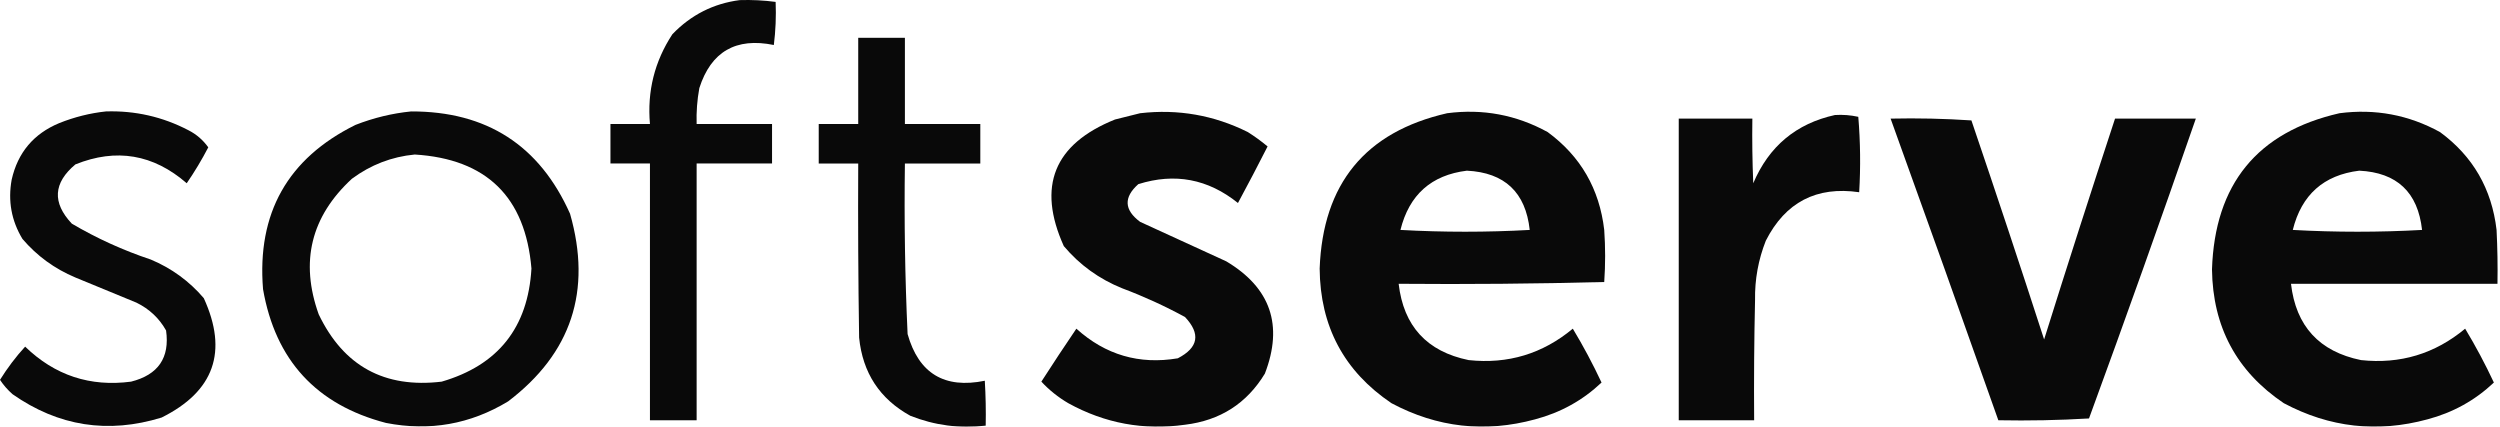 <svg width="703" height="120" viewBox="0 0 703 120" fill="none" xmlns="http://www.w3.org/2000/svg">
<g opacity="0.964">
<path fill-rule="evenodd" clip-rule="evenodd" d="M208.01 0.031C211.399 -0.076 214.764 0.092 218.108 0.536C218.275 4.59 218.107 8.629 217.603 12.653C206.928 10.475 199.944 14.514 196.651 24.771C196.04 28.109 195.787 31.474 195.893 34.868C202.962 34.868 210.03 34.868 217.098 34.868C217.098 38.57 217.098 42.273 217.098 45.975C210.03 45.975 202.962 45.975 195.893 45.975C195.893 70.042 195.893 94.107 195.893 118.173C191.518 118.173 187.142 118.173 182.766 118.173C182.766 94.107 182.766 70.042 182.766 45.975C179.064 45.975 175.361 45.975 171.659 45.975C171.659 42.273 171.659 38.57 171.659 34.868C175.361 34.868 179.064 34.868 182.766 34.868C181.96 25.68 184.063 17.265 189.077 9.624C194.299 4.195 200.61 0.997 208.01 0.031Z" fill="black"/>
<path fill-rule="evenodd" clip-rule="evenodd" d="M241.333 10.634C245.708 10.634 250.084 10.634 254.459 10.634C254.459 18.712 254.459 26.79 254.459 34.868C261.528 34.868 268.596 34.868 275.664 34.868C275.664 38.571 275.664 42.273 275.664 45.976C268.596 45.976 261.528 45.976 254.459 45.976C254.234 61.98 254.486 77.967 255.217 93.939C258.338 105.012 265.574 109.387 276.927 107.066C277.179 111.27 277.263 115.477 277.179 119.688C269.879 120.55 262.811 119.625 255.974 116.911C247.378 112.168 242.582 104.847 241.585 94.949C241.333 78.625 241.248 62.301 241.333 45.976C237.63 45.976 233.927 45.976 230.225 45.976C230.225 42.273 230.225 38.571 230.225 34.868C233.927 34.868 237.63 34.868 241.333 34.868C241.333 26.79 241.333 18.712 241.333 10.634Z" fill="black"/>
<path fill-rule="evenodd" clip-rule="evenodd" d="M29.788 31.334C38.002 31.075 45.744 32.842 53.012 36.635C55.248 37.777 57.1 39.376 58.566 41.432C56.748 44.93 54.728 48.295 52.508 51.529C43.119 43.373 32.685 41.606 21.205 46.228C14.979 51.434 14.643 56.987 20.195 62.889C27.225 67.029 34.63 70.396 42.41 72.987C48.264 75.444 53.228 79.063 57.304 83.841C64.186 98.874 60.231 110.065 45.439 117.416C30.376 122.057 16.407 119.87 3.534 110.853C2.161 109.65 0.983 108.303 0 106.814C2.074 103.479 4.43 100.365 7.068 97.473C15.409 105.555 25.339 108.837 36.856 107.318C44.498 105.396 47.779 100.6 46.701 92.929C44.766 89.481 41.989 86.873 38.371 85.104C32.649 82.748 26.927 80.392 21.205 78.035C15.351 75.578 10.387 71.959 6.311 67.18C3.21 62.052 2.2 56.499 3.282 50.52C4.998 42.912 9.458 37.611 16.661 34.616C20.95 32.903 25.326 31.809 29.788 31.334Z" fill="black"/>
<path fill-rule="evenodd" clip-rule="evenodd" d="M115.617 31.334C136.831 31.282 151.725 40.874 160.299 60.112C166.489 81.763 160.683 99.35 142.881 112.872C132.247 119.307 120.802 121.326 108.549 118.931C88.968 113.822 77.44 101.285 73.965 81.317C72.233 59.948 80.9 44.549 99.966 35.121C105.076 33.127 110.293 31.865 115.617 31.334ZM116.627 43.451C136.802 44.693 147.74 55.379 149.444 75.511C148.482 92.096 140.068 102.698 124.2 107.318C108.12 109.251 96.592 102.94 89.616 88.385C84.326 73.597 87.44 60.891 98.956 50.267C104.25 46.345 110.14 44.073 116.627 43.451Z" fill="black"/>
<path fill-rule="evenodd" clip-rule="evenodd" d="M320.599 31.839C331.245 30.612 341.343 32.379 350.891 37.14C352.832 38.363 354.683 39.709 356.445 41.179C353.732 46.52 350.956 51.822 348.115 57.083C339.693 50.316 330.353 48.549 320.094 51.782C315.927 55.492 316.095 59.026 320.599 62.384C328.677 66.086 336.755 69.789 344.833 73.491C357.297 80.927 360.915 91.445 355.688 105.046C350.595 113.449 343.106 118.245 333.221 119.435C321.611 121.063 310.672 119.043 300.403 113.377C297.554 111.708 295.029 109.688 292.83 107.318C296.046 102.319 299.328 97.354 302.675 92.424C310.848 99.805 320.357 102.582 331.201 100.755C337.004 97.746 337.677 93.875 333.221 89.143C327.527 86.044 321.636 83.351 315.55 81.065C309.068 78.446 303.599 74.491 299.141 69.2C291.566 52.384 296.362 40.519 313.53 33.606C315.951 33.001 318.307 32.411 320.599 31.839Z" fill="black"/>
<path fill-rule="evenodd" clip-rule="evenodd" d="M406.933 31.839C416.965 30.53 426.386 32.297 435.206 37.14C444.461 43.939 449.762 53.112 451.11 64.656C451.448 69.537 451.448 74.417 451.11 79.298C431.879 79.8 412.607 79.969 393.301 79.802C394.679 91.698 401.242 98.851 412.992 101.26C424.013 102.439 433.772 99.494 442.275 92.424C445.233 97.332 447.924 102.38 450.353 107.571C445.072 112.57 438.846 116.021 431.672 117.921C417.601 121.741 404.137 120.227 391.282 113.377C377.949 104.388 371.217 91.766 371.087 75.511C371.985 51.659 383.934 37.102 406.933 31.839ZM412.487 47.995C423.114 48.525 429.006 54.078 430.158 64.656C418.04 65.329 405.923 65.329 393.806 64.656C396.26 54.777 402.487 49.224 412.487 47.995Z" fill="black"/>
<path fill-rule="evenodd" clip-rule="evenodd" d="M657.858 31.839C667.89 30.53 677.311 32.297 686.132 37.14C695.386 43.941 700.687 53.114 702.035 64.656C702.288 69.702 702.374 74.751 702.288 79.802C682.936 79.802 663.579 79.802 644.227 79.802C645.605 91.701 652.168 98.853 663.917 101.26C674.938 102.439 684.698 99.494 693.2 92.424C696.158 97.332 698.849 102.38 701.278 107.571C695.997 112.57 689.772 116.021 682.597 117.921C668.526 121.741 655.061 120.227 642.207 113.377C628.949 104.456 622.219 91.918 622.012 75.763C622.789 51.779 634.74 37.137 657.858 31.839ZM663.412 47.995C674.025 48.51 679.916 54.064 681.083 64.656C668.966 65.329 656.849 65.329 644.731 64.656C647.185 54.777 653.41 49.224 663.412 47.995Z" fill="black"/>
<path fill-rule="evenodd" clip-rule="evenodd" d="M515.987 32.344C518.209 32.206 520.4 32.375 522.551 32.849C523.141 39.911 523.222 46.979 522.803 54.054C510.802 52.312 502.052 56.856 496.549 67.685C494.439 73.031 493.429 78.585 493.52 84.346C493.267 95.621 493.182 106.896 493.267 118.173C486.199 118.173 479.131 118.173 472.063 118.173C472.063 89.9 472.063 61.627 472.063 33.354C478.964 33.354 485.861 33.354 492.763 33.354C492.677 39.415 492.763 45.473 493.015 51.529C497.418 41.144 505.077 34.749 515.987 32.344Z" fill="black"/>
<path fill-rule="evenodd" clip-rule="evenodd" d="M531.638 33.354C539.217 33.186 546.79 33.354 554.358 33.859C561.335 54.368 568.151 74.9 574.806 95.454C581.303 74.698 587.953 53.998 594.748 33.354C602.321 33.354 609.895 33.354 617.468 33.354C607.709 61.537 597.697 89.642 587.428 117.669C578.966 118.169 570.469 118.338 561.931 118.174C551.935 89.868 541.837 61.595 531.638 33.354Z" fill="black"/>
</g>
</svg>
